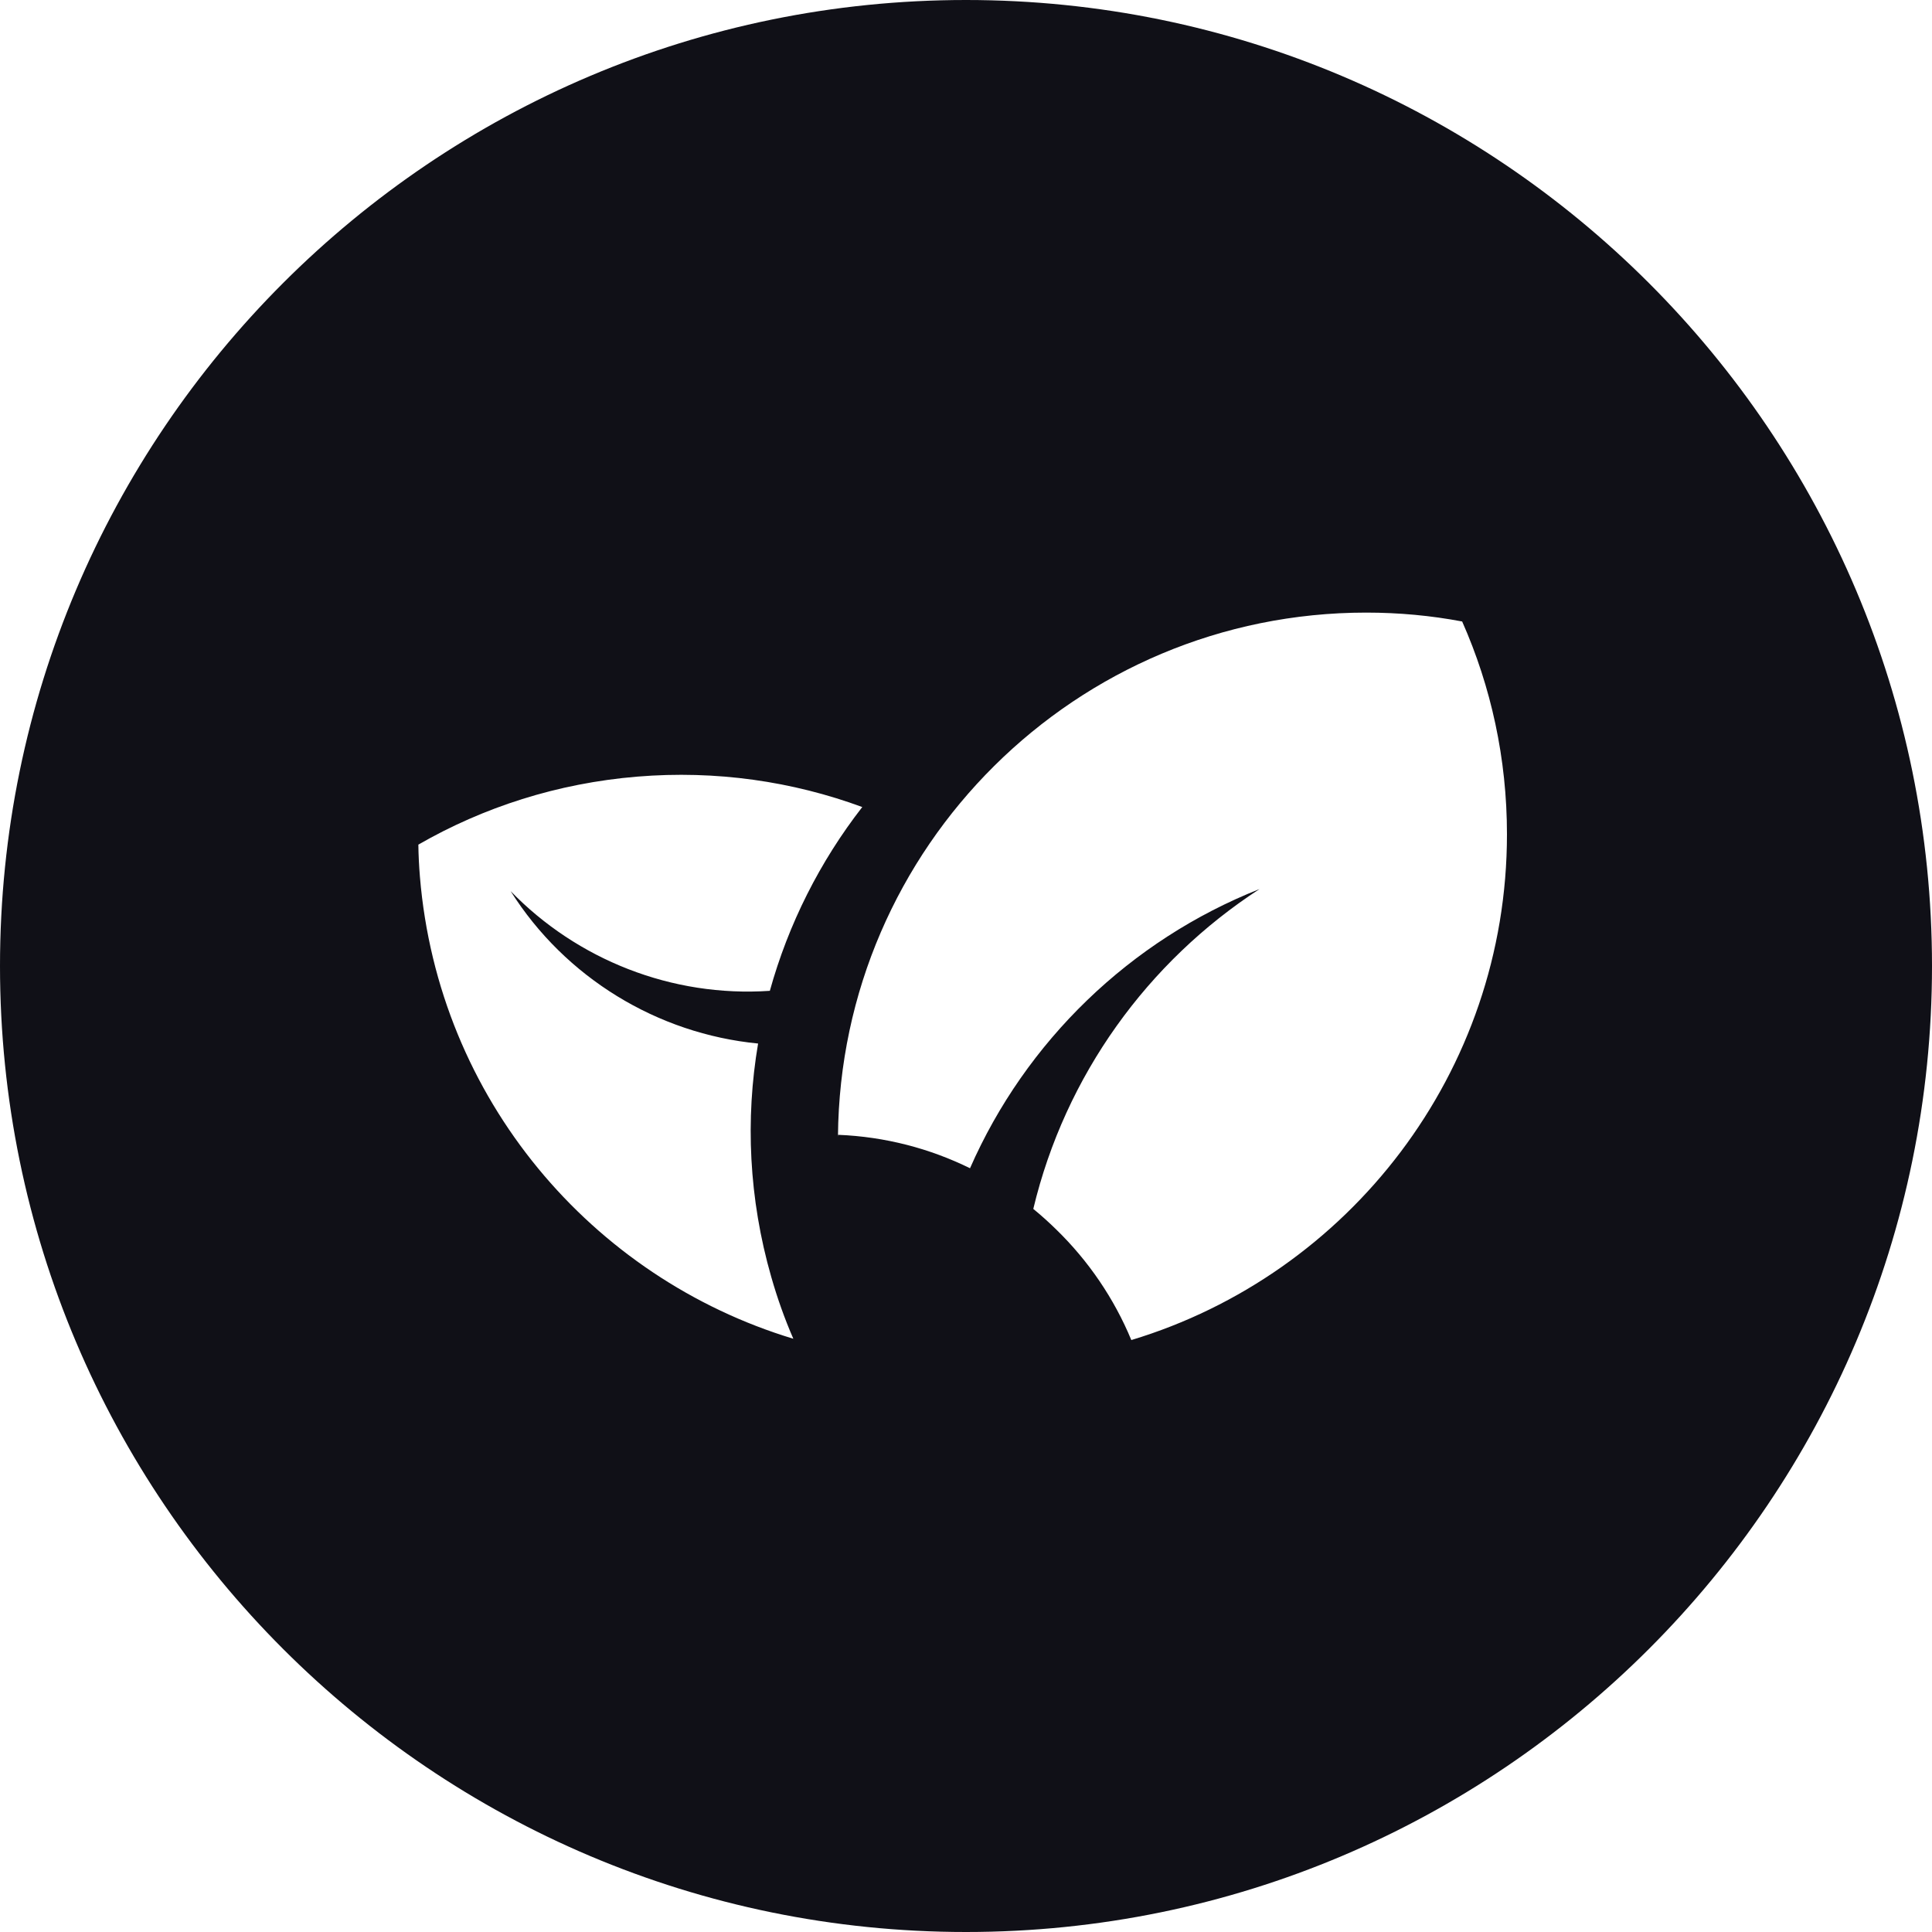 <?xml version="1.0" encoding="UTF-8" standalone="no"?><!DOCTYPE svg PUBLIC "-//W3C//DTD SVG 1.1//EN" "http://www.w3.org/Graphics/SVG/1.1/DTD/svg11.dtd"><svg width="100%" height="100%" viewBox="0 0 100 100" version="1.1" xmlns="http://www.w3.org/2000/svg" xmlns:xlink="http://www.w3.org/1999/xlink" xml:space="preserve" xmlns:serif="http://www.serif.com/" style="fill-rule:evenodd;clip-rule:evenodd;stroke-linejoin:round;stroke-miterlimit:2;"><path d="M50,0c27.596,0 50,22.404 50,50c0,27.596 -22.404,50 -50,50c-27.596,0 -50,-22.404 -50,-50c0,-27.596 22.404,-50 50,-50Zm-6.627,58.812c0.129,-14.981 12.33,-27.104 27.341,-27.104c1.698,0 3.36,0.155 4.967,0.46c1.494,3.37 2.319,7.095 2.319,11.011c0,12.345 -8.199,22.79 -19.443,26.182c-0.896,-2.163 -2.224,-4.102 -3.875,-5.711c-0.383,-0.377 -0.783,-0.737 -1.199,-1.077c1.651,-6.908 5.926,-12.799 11.711,-16.556c-6.698,2.651 -12.1,7.875 -14.986,14.451c-2.074,-1.02 -4.385,-1.632 -6.828,-1.73l-0.002,0.074l-0.005,0Zm-4.134,-4.799c-0.664,3.909 -0.484,8.023 0.682,12.085c0.316,1.103 0.696,2.171 1.142,3.196c-10.418,-3.148 -18.378,-12.409 -19.328,-23.915c-0.046,-0.557 -0.074,-1.111 -0.081,-1.661c3.365,-1.937 7.202,-3.179 11.328,-3.52c4.087,-0.337 8.04,0.245 11.649,1.574c-2.195,2.823 -3.825,6.058 -4.784,9.513c-5.073,0.345 -9.974,-1.613 -13.417,-5.161c2.826,4.479 7.592,7.382 12.809,7.889Z" style="fill:#101017;"/></svg>